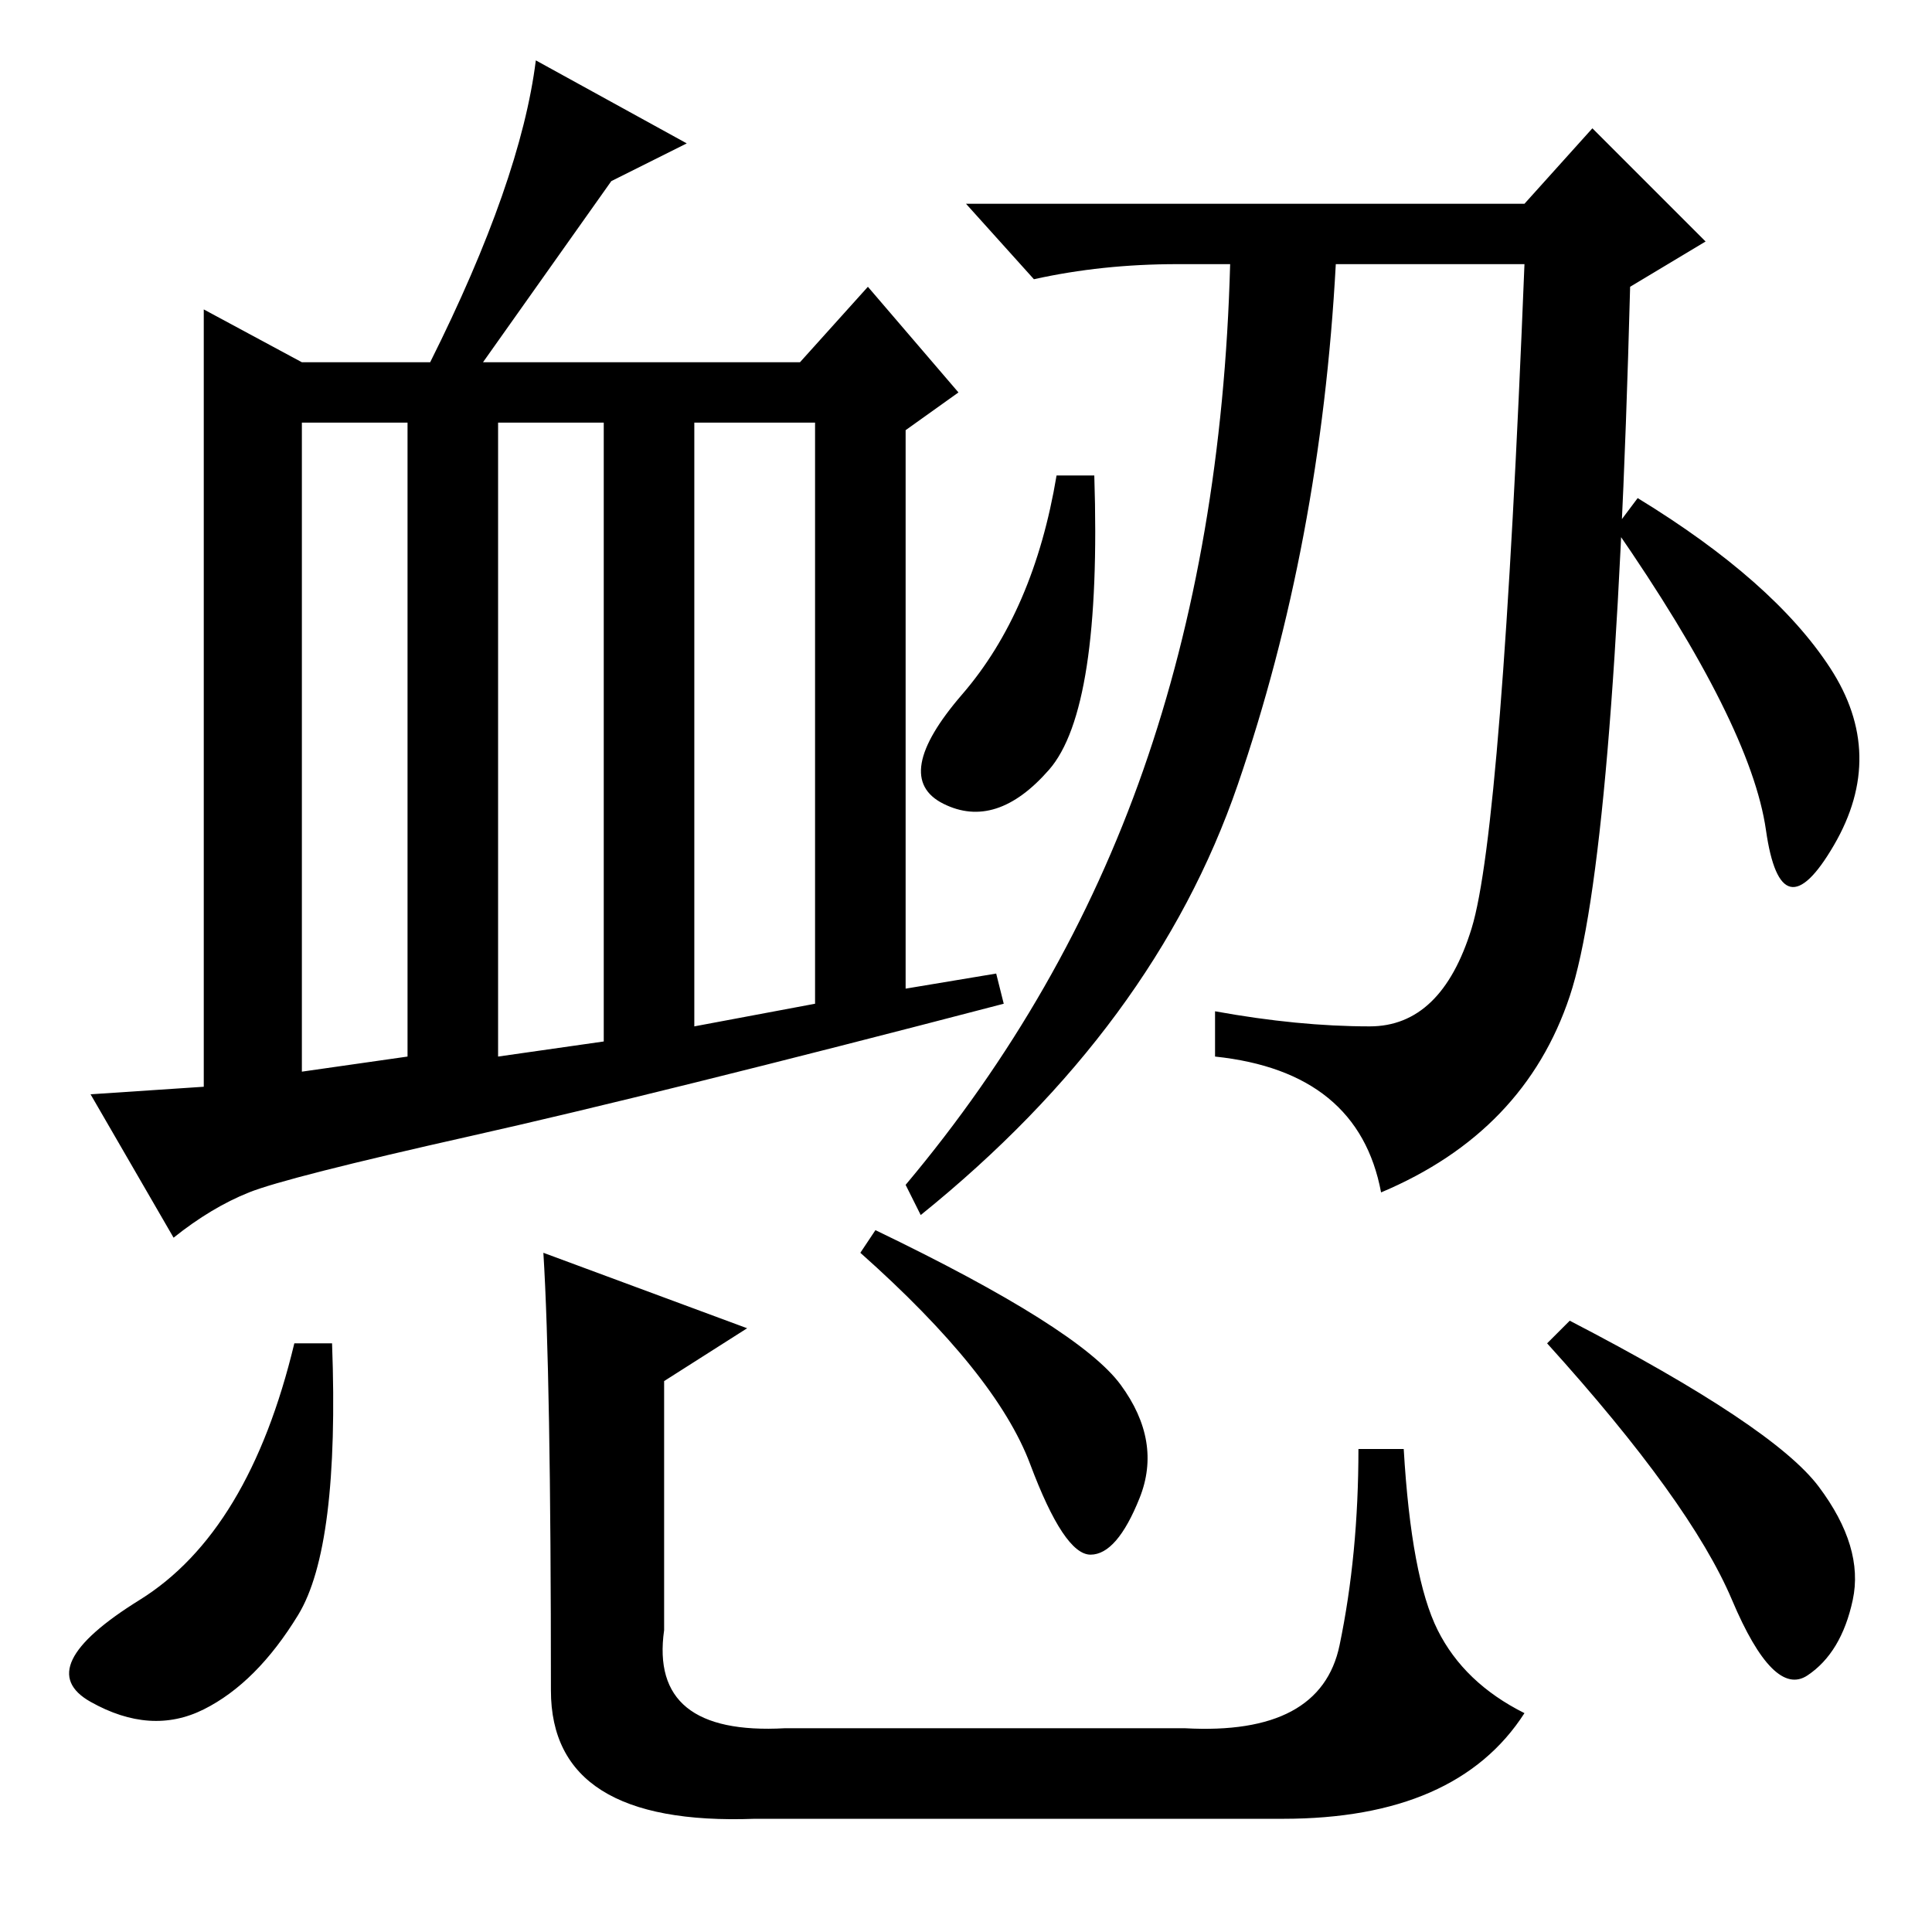 <?xml version="1.0" standalone="no"?>
<!DOCTYPE svg PUBLIC "-//W3C//DTD SVG 1.1//EN" "http://www.w3.org/Graphics/SVG/1.1/DTD/svg11.dtd" >
<svg xmlns="http://www.w3.org/2000/svg" xmlns:xlink="http://www.w3.org/1999/xlink" version="1.1" viewBox="0 -36 256 256">
  <g transform="matrix(1 0 0 -1 0 220)">
   <path fill="currentColor"
d="M12 111l15 1v103l13 -7h17q12 24 14 40l20 -11l-10 -5l-17 -24h42l9 10l12 -14l-7 -5v-74l12 2l1 -4q-46 -12 -70.5 -17.5t-29.5 -7.5t-10 -6zM80 118v82h-14v-84zM40 200v-86l14 2v84h-14zM92 200v-80l16 3v77h-16zM202 229l9 10l15 -15l-10 -6q-2 -76 -8 -94t-25 -26
q-3 16 -22 18v6q11 -2 20.5 -2t13.5 13t7 88h-25q-2 -37 -13 -69t-42 -57l-2 4q21 25 31.5 55t11.5 67h-7q-10 0 -19 -2l-9 10h74zM234 146q-2 14 -20 40l3 4q18 -11 25.5 -22.5t0.5 -23.5t-9 2zM145 193q1 -31 -6 -39t-14 -4.5t2.5 14.5t12.5 29h5zM44 78q1 -27 -4.5 -36
t-12.5 -12.5t-15 1t6.5 13.5t20.5 34h5zM116 93q27 -13 32.5 -20.5t2.5 -15t-6.5 -7.5t-8 12t-22.5 28zM208 81q27 -14 33 -22t4.5 -15t-6 -10t-10 10t-24.5 34zM72 90l27 -10l-11 -7v-33q-2 -14 16 -13h53q18 -1 20.5 11t2.5 26h6q1 -17 4.5 -24t11.5 -11q-9 -14 -32 -14
h-70q-27 -1 -27 17q0 42 -1 58z" />
  </g>

</svg>
